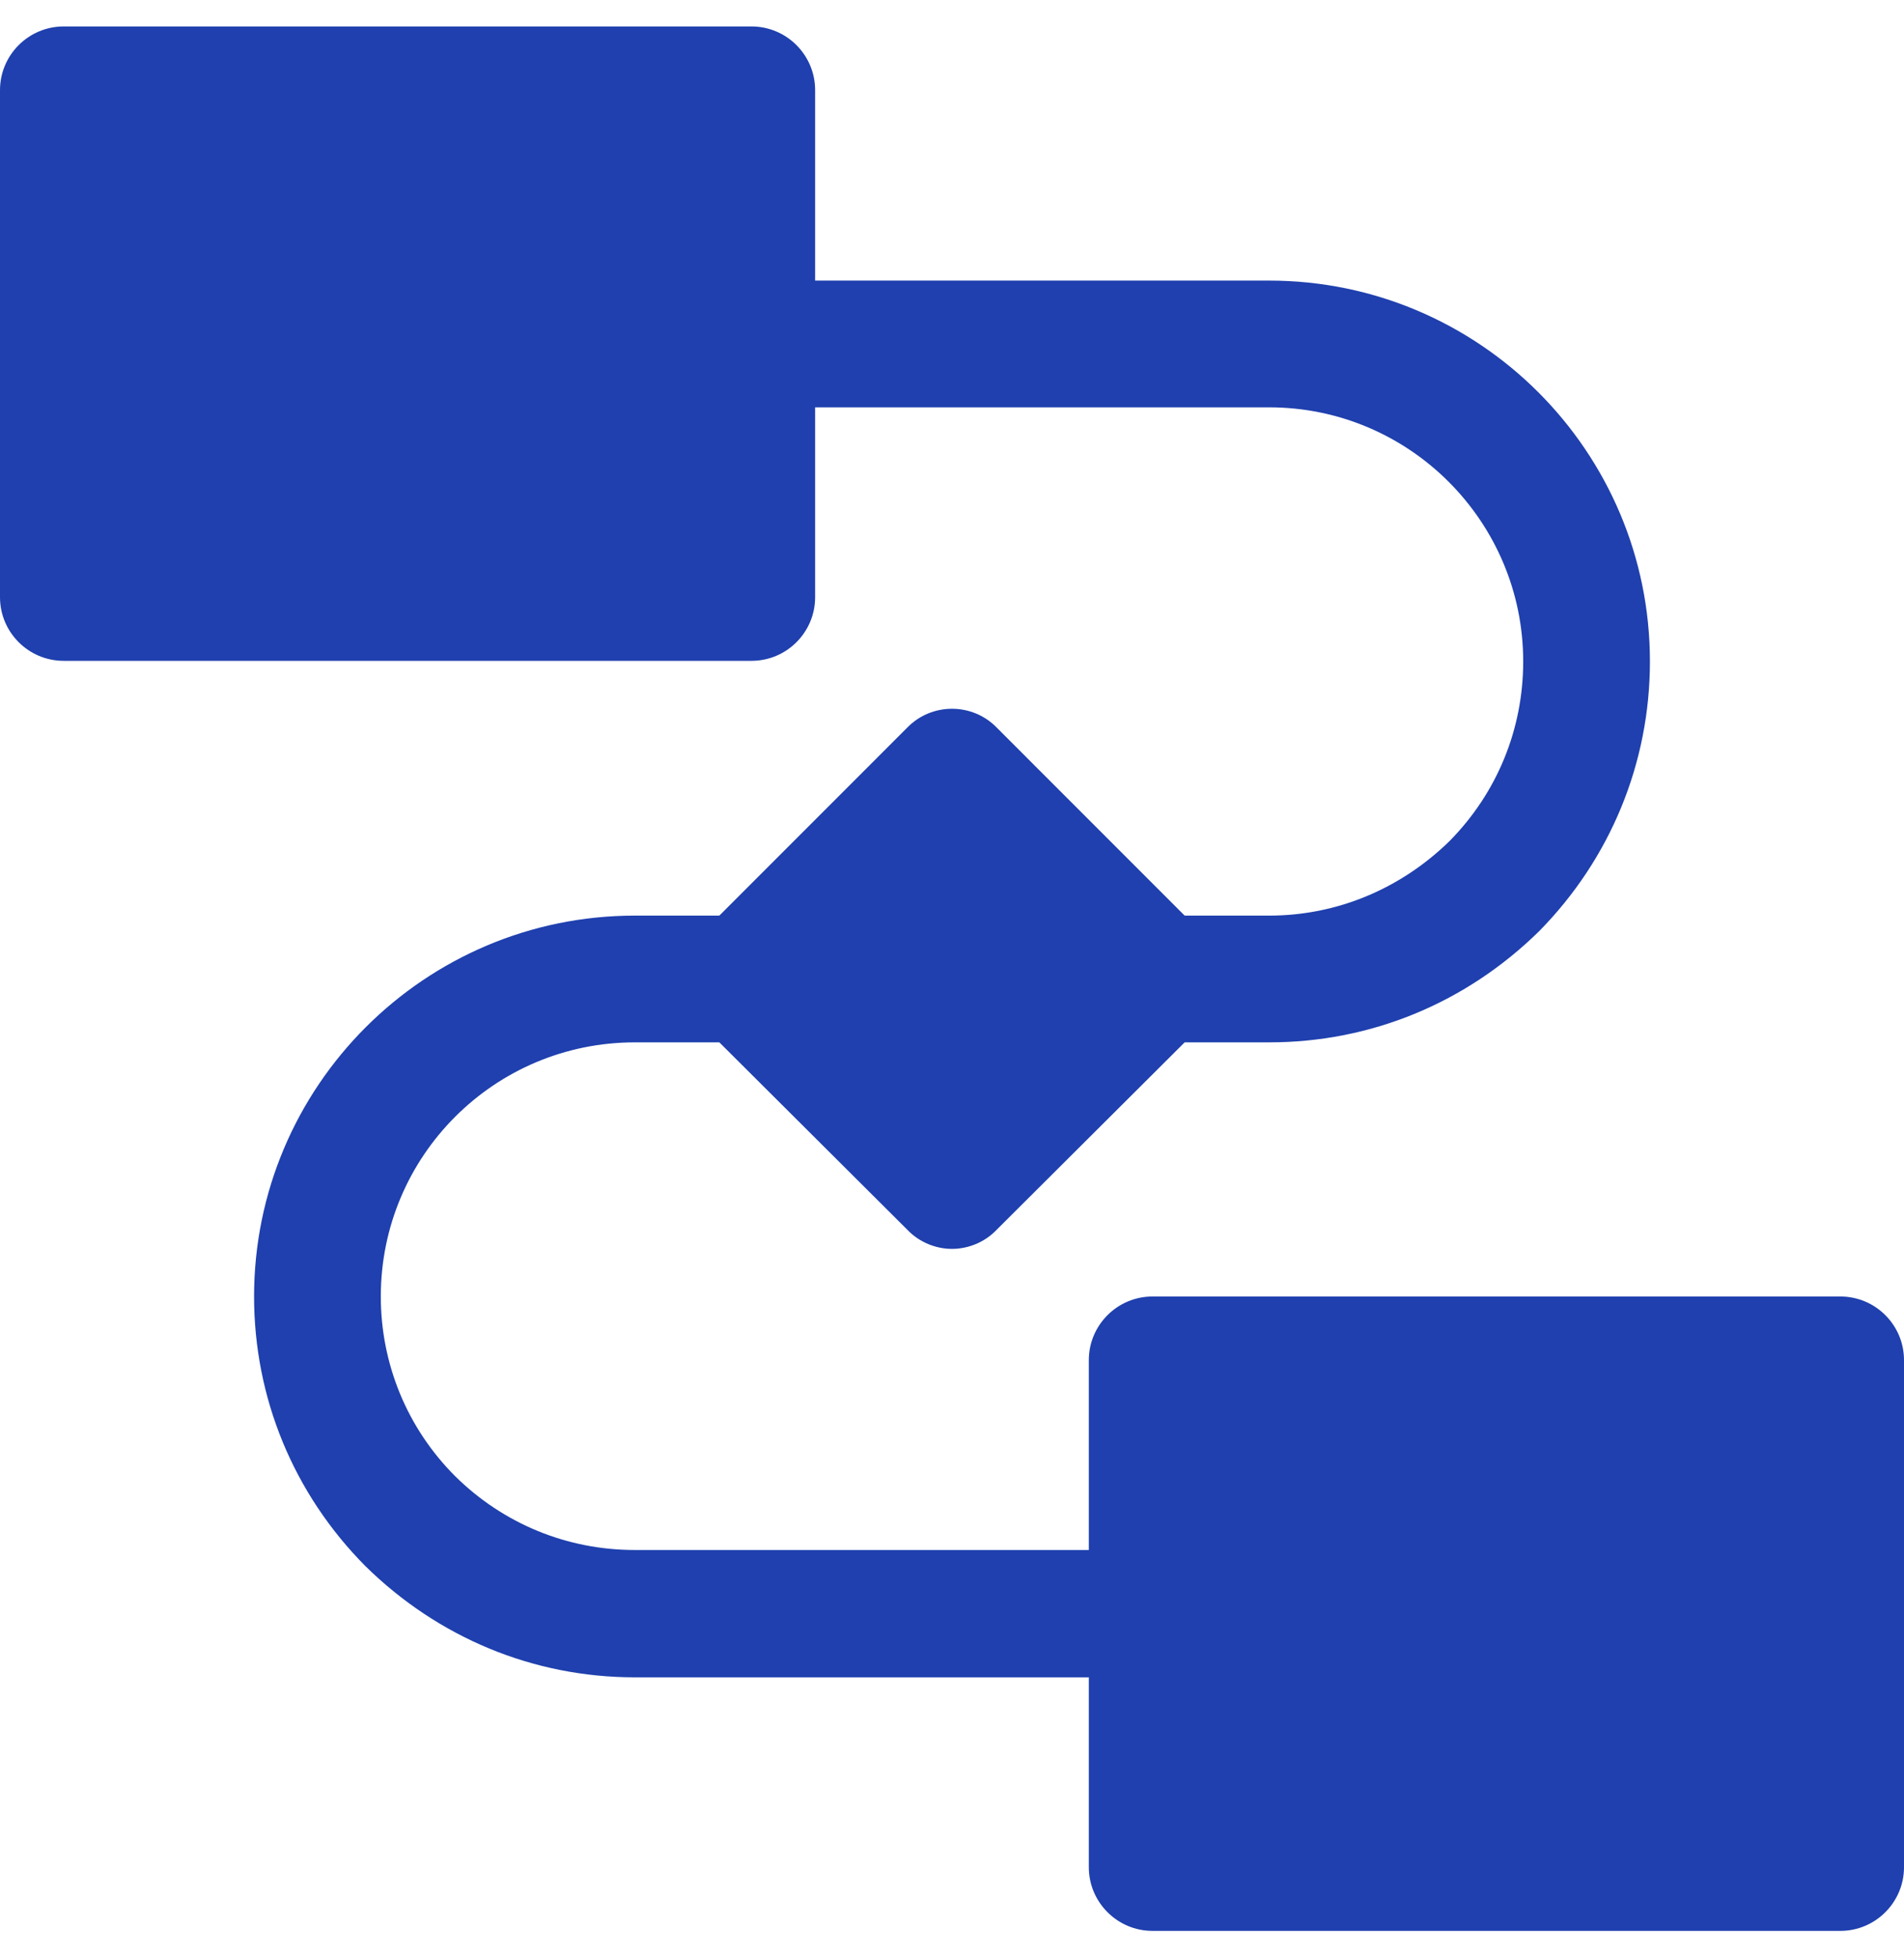 <svg width="36" height="37" viewBox="0 0 36 37" fill="none" xmlns="http://www.w3.org/2000/svg">
<g clip-path="url(#clip0_781_33852)">
<path d="M1.204 12.492H14.209C14.873 12.492 15.412 11.953 15.412 11.289V7.7H23.996C26.651 7.7 28.8 9.86 28.8 12.504C28.8 13.786 28.305 14.99 27.405 15.901C26.483 16.801 25.279 17.308 23.996 17.308H22.399L18.844 13.752C18.383 13.28 17.617 13.28 17.156 13.752L13.601 17.308H12.004C8.033 17.308 4.804 20.536 4.804 24.508C4.804 26.42 5.546 28.231 6.908 29.604C8.28 30.954 10.08 31.707 12.004 31.707H20.587V35.296C20.587 35.96 21.128 36.5 21.791 36.5H34.796C35.46 36.5 36 35.96 36 35.296V25.711C36 25.047 35.46 24.508 34.796 24.508H21.791C21.128 24.508 20.587 25.047 20.587 25.711V29.3H12.004C10.721 29.3 9.518 28.805 8.606 27.905C7.695 26.994 7.2 25.779 7.2 24.508C7.2 21.852 9.349 19.704 12.004 19.704H13.601L17.156 23.247C17.381 23.484 17.696 23.608 18 23.608C18.304 23.608 18.619 23.484 18.844 23.247L22.399 19.704H23.996C25.92 19.704 27.72 18.961 29.104 17.6C30.454 16.227 31.196 14.416 31.196 12.504C31.196 8.533 27.968 5.304 23.996 5.304H15.412V1.704C15.412 1.04 14.873 0.5 14.209 0.5H1.204C0.54 0.5 0 1.04 0 1.704V11.289C0 11.953 0.54 12.492 1.204 12.492Z" fill="#1F40AE"/>
</g>
<defs>
<clipPath id="clip0_781_33852">
<rect width="36" height="36" fill="white" transform="translate(0 0.5)"/>
</clipPath>
</defs>
</svg>
